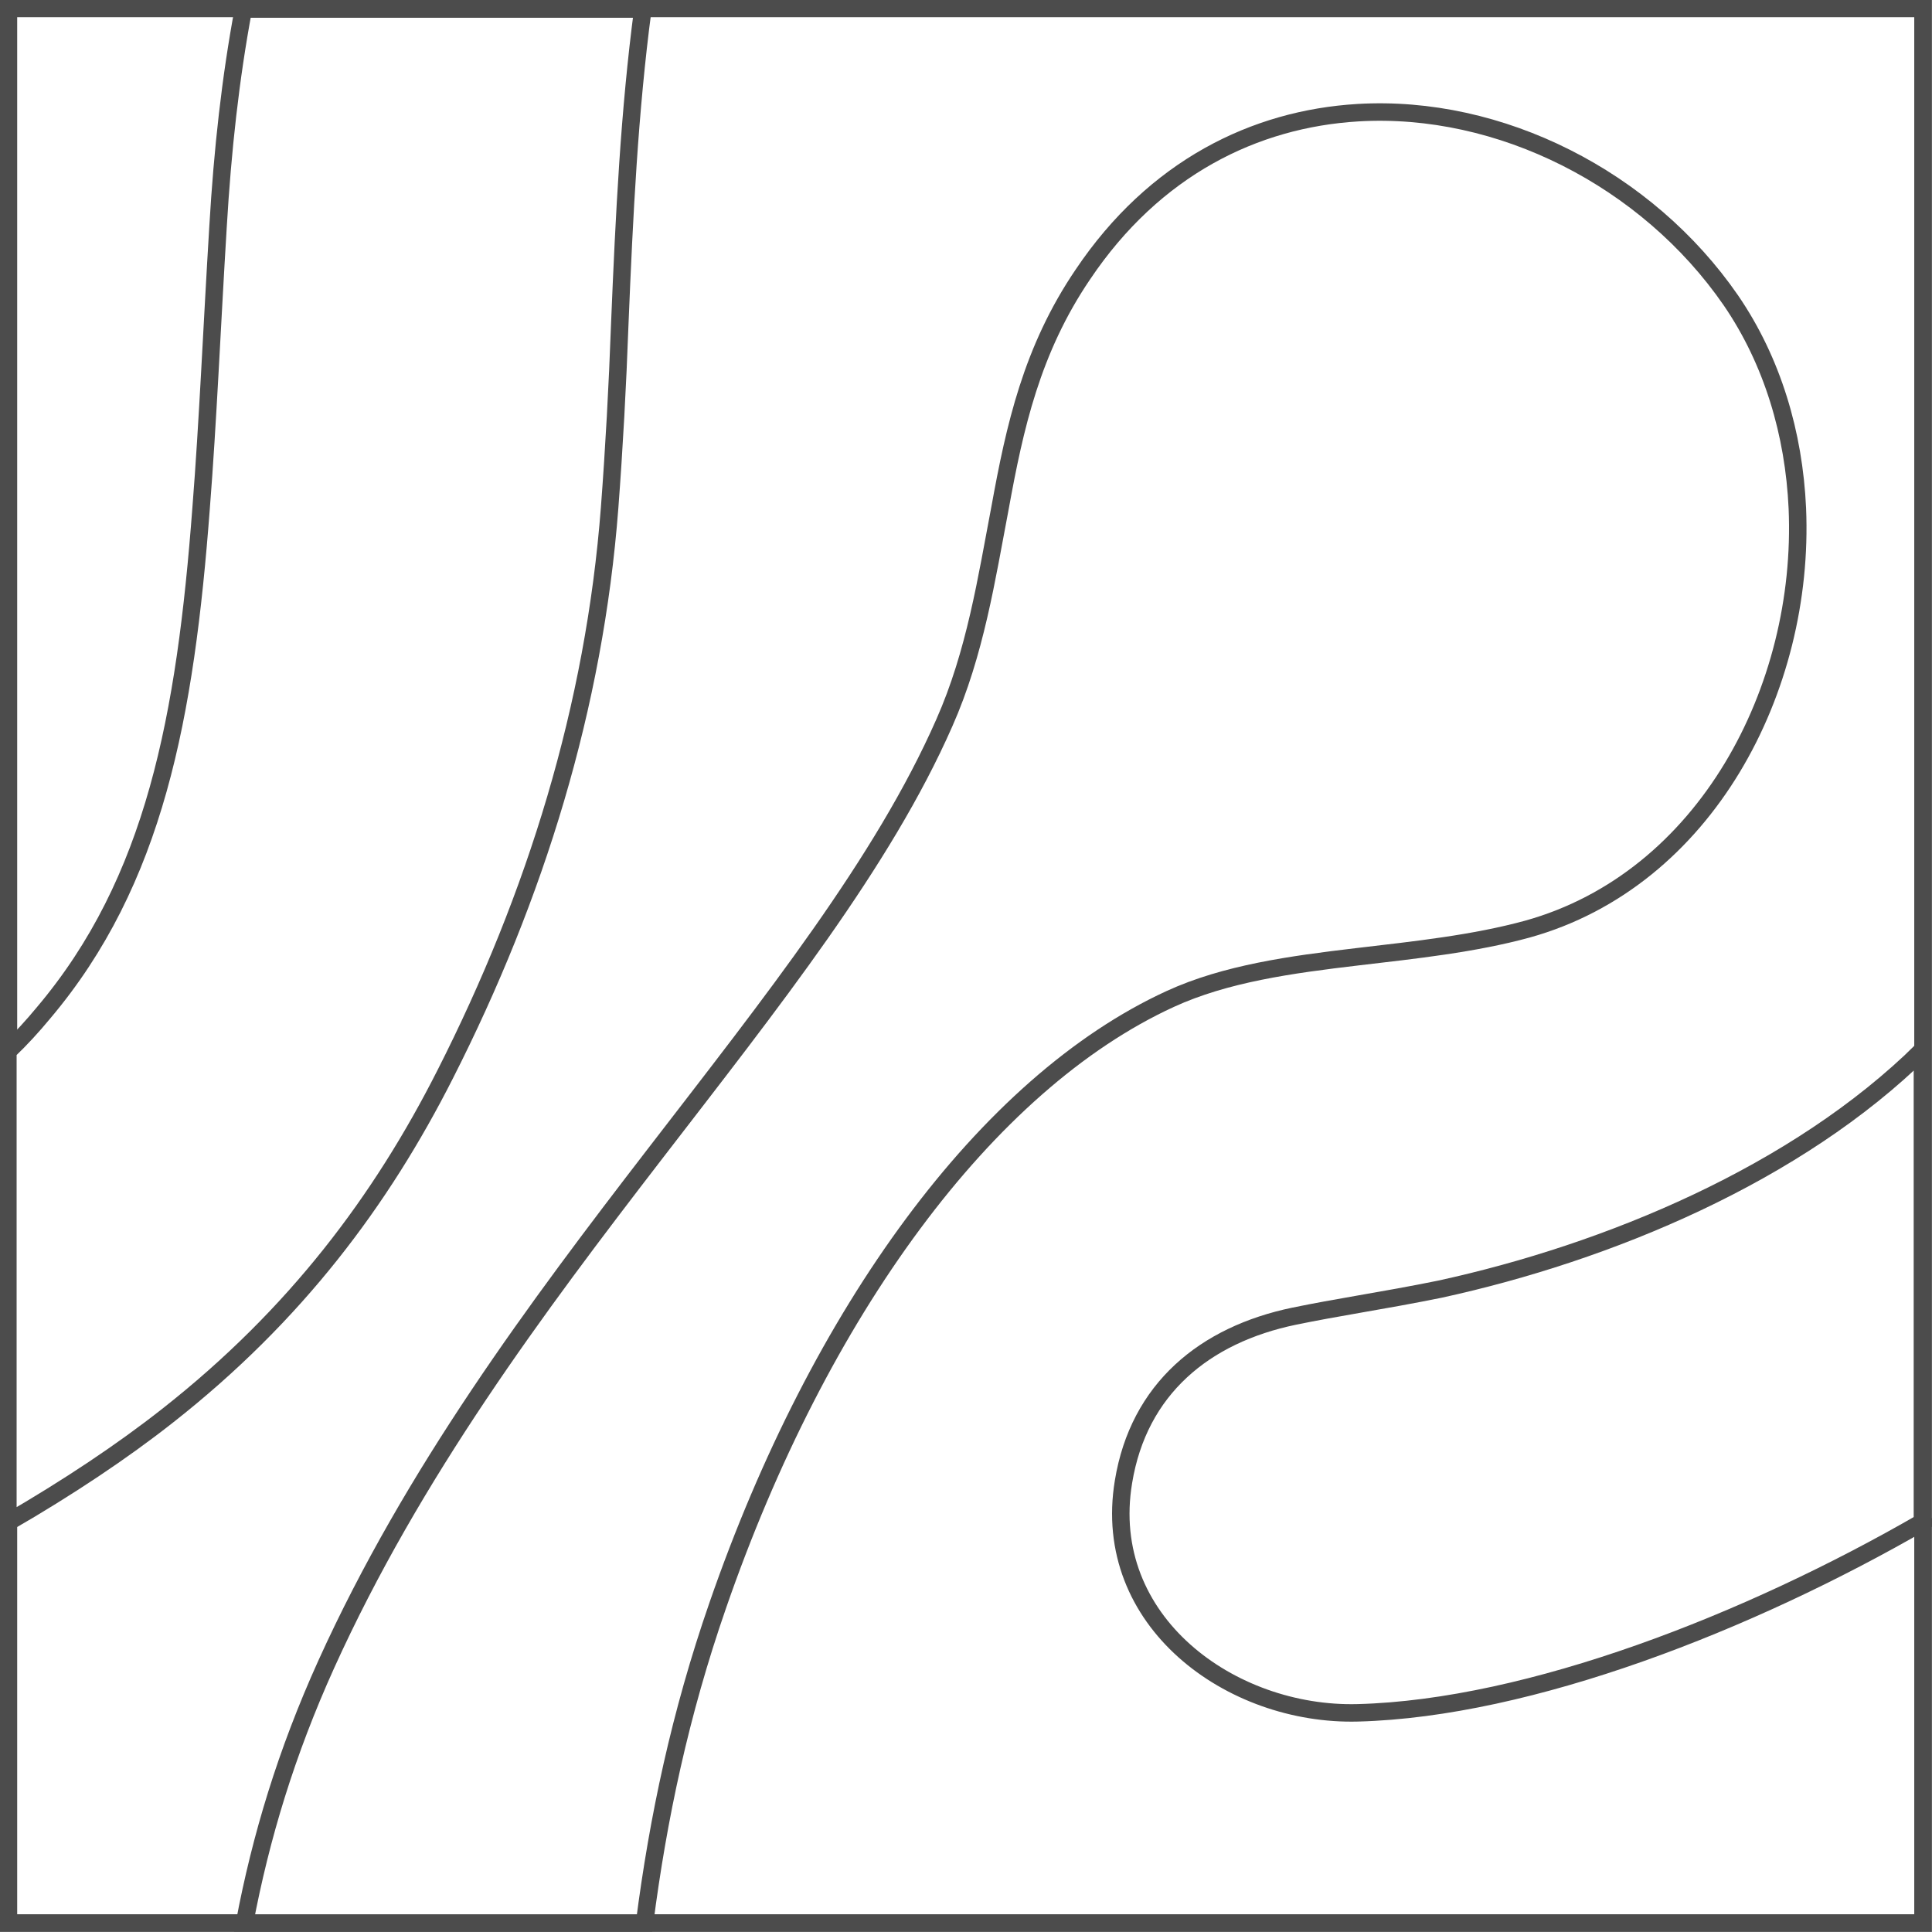 <?xml version="1.0" encoding="UTF-8"?>
<!DOCTYPE svg PUBLIC "-//W3C//DTD SVG 1.1//EN" "http://www.w3.org/Graphics/SVG/1.1/DTD/svg11.dtd">
<!-- Creator: CorelDRAW -->
<svg xmlns="http://www.w3.org/2000/svg" xml:space="preserve" width="111px" height="111px" style="shape-rendering:geometricPrecision; text-rendering:geometricPrecision; image-rendering:optimizeQuality; fill-rule:evenodd; clip-rule:evenodd"
viewBox="0 0 3.429 3.429"
 xmlns:xlink="http://www.w3.org/1999/xlink">
 <rect x="0" y="0" width="3.429" height="3.429" fill="#808080" stroke="none"/>
 <defs>
  <style type="text/css">
   <![CDATA[
    .str0 {stroke:#4C4C4C;stroke-width:0.031}
    .fil0 {fill:white}
   ]]>
  </style>
 </defs>
 <g id="Capa_x0020_1">
  <g id="_350994144">
   <rect id="_350992512" class="fil0 str0" x="0.015" y="0.015" width="3.398" height="3.398"/>
   <path id="_350992560" class="fil0 str0" d="M3.413 2.701c-0.308,0.178 -0.698,0.331 -1.003,0.339 -0.226,0.006 -0.457,-0.163 -0.416,-0.41 0.027,-0.165 0.144,-0.261 0.303,-0.294 0.039,-0.008 0.073,-0.014 0.113,-0.021 0.046,-0.008 0.097,-0.017 0.146,-0.027 0.298,-0.065 0.633,-0.204 0.856,-0.424l0 0.836z"/>
   <path id="_350994624" class="fil0 str0" d="M0.015 1.865c0.022,-0.021 0.043,-0.044 0.062,-0.067 0.198,-0.234 0.252,-0.526 0.28,-0.897 0.012,-0.152 0.019,-0.319 0.03,-0.499 0.008,-0.136 0.022,-0.263 0.045,-0.386l0.709 0c-0.024,0.181 -0.033,0.365 -0.041,0.559 -0.004,0.111 -0.01,0.22 -0.018,0.326 -0.027,0.353 -0.131,0.689 -0.292,1.006 -0.113,0.223 -0.265,0.427 -0.493,0.606 -0.08,0.063 -0.176,0.127 -0.283,0.189l0 -0.836z"/>
   <path id="_350994024" class="fil0 str0" d="M0.434 3.413c0.029,-0.153 0.074,-0.302 0.145,-0.459 0.308,-0.68 0.879,-1.175 1.097,-1.671 0.055,-0.124 0.075,-0.256 0.099,-0.382 0.026,-0.143 0.056,-0.28 0.147,-0.414 0.127,-0.189 0.305,-0.276 0.488,-0.287 0.252,-0.015 0.513,0.117 0.662,0.333 0.074,0.108 0.112,0.237 0.118,0.369 0.014,0.321 -0.163,0.659 -0.479,0.747 -0.095,0.026 -0.199,0.037 -0.301,0.049 -0.119,0.014 -0.235,0.03 -0.333,0.075 -0.327,0.15 -0.623,0.556 -0.803,1.076 -0.067,0.193 -0.106,0.378 -0.13,0.564l-0.709 0z"/>
  </g>
 </g>
</svg>
